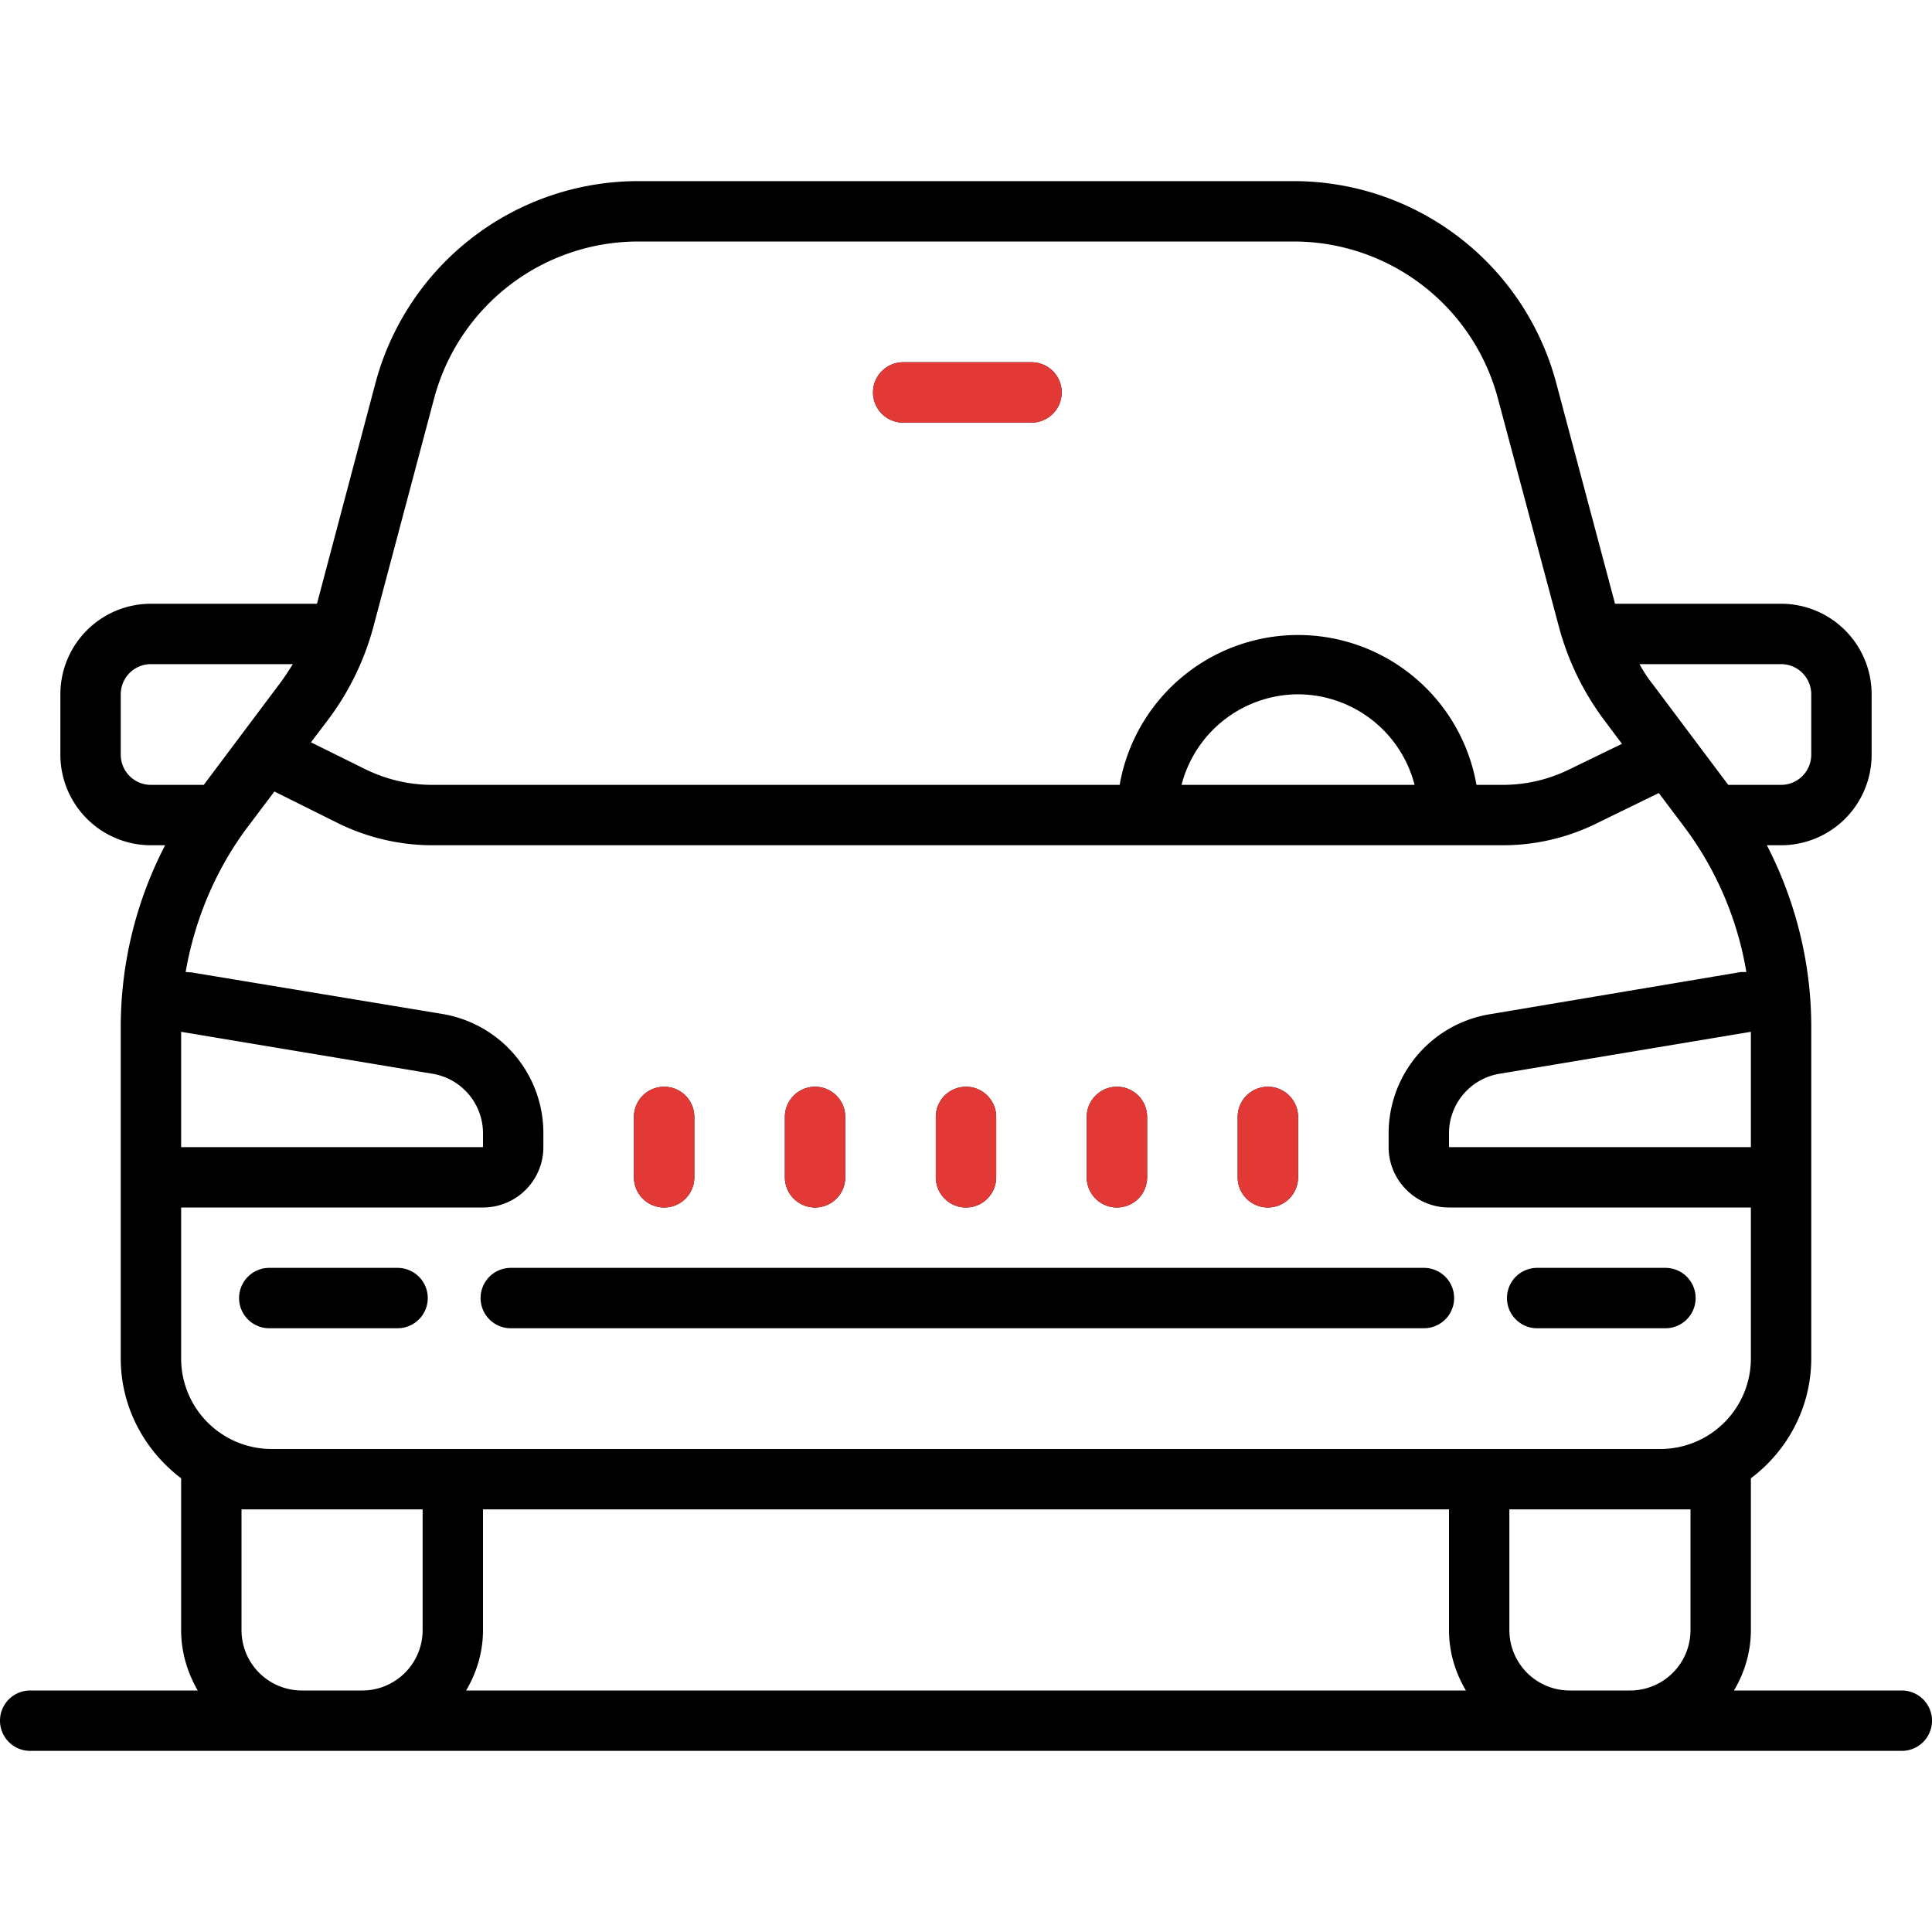 <svg width="64" height="64" fill="none" xmlns="http://www.w3.org/2000/svg"><path d="M21.14 6a9.01 9.01 0 00-8.7 6.68L10.5 20H5a3 3 0 00-3 3v2a3 3 0 003 3h.47A13.07 13.07 0 004 34v11c0 1.63.8 3.06 2 3.97V54c0 .73.21 1.41.55 2H1a1 1 0 100 2h62a1 1 0 100-2h-5.56c.35-.59.56-1.27.56-2v-5.03c1.2-.9 2-2.34 2-3.97V34c0-2.09-.52-4.16-1.47-6H59a3 3 0 003-3v-2a3 3 0 00-3-3h-5.5l-1.95-7.32A9 9 0 0042.85 6h-21.7zm0 2h21.72a7 7 0 016.76 5.2l2.02 7.56c.3 1.12.8 2.15 1.49 3.08l.6.8-1.75.85a5 5 0 01-2.2.51h-.87a6 6 0 00-11.82 0H14.32c-.77 0-1.53-.18-2.22-.52l-1.8-.89.57-.75a9 9 0 001.5-3.08l2.01-7.56A7 7 0 0121.14 8zm8.78 4a1 1 0 100 2h4.25a1 1 0 100-2h-4.25zM5 22h4.7c-.14.22-.27.43-.43.64L6.75 26H5a1 1 0 01-1-1v-2a1 1 0 011-1zm49.3 0H59a1 1 0 011 1v2a1 1 0 01-1 1h-1.75l-2.52-3.36c-.16-.2-.3-.42-.42-.64zM43 23a4 4 0 013.86 3h-7.72A4 4 0 0143 23zM9.09 26.22l2.13 1.06c.96.47 2.03.72 3.1.72h35.46a7 7 0 003.08-.71l2.09-1.02.85 1.13a11.04 11.04 0 012.05 4.8h-.18l-8.33 1.4A4 4 0 0046 37.53V38c0 1.1.9 2 2 2h10v5a3 3 0 01-3 3H9a3 3 0 01-3-3v-5h10a2 2 0 002-2v-.46a4 4 0 00-3.34-3.95l-8.33-1.38-.18-.01c.3-1.74 1-3.4 2.05-4.8l.89-1.18zM6 34.18l8.33 1.39A2 2 0 0116 37.54V38H6v-3.82zm52 0V38H48v-.46a2 2 0 011.67-1.97L58 34.18zM22 36a1 1 0 00-1 1v2a1 1 0 102 0v-2a1 1 0 00-1-1zm5 0a1 1 0 00-1 1v2a1 1 0 102 0v-2a1 1 0 00-1-1zm5 0a1 1 0 00-1 1v2a1 1 0 102 0v-2a1 1 0 00-1-1zm5 0a1 1 0 00-1 1v2a1 1 0 102 0v-2a1 1 0 00-1-1zm5 0a1 1 0 00-1 1v2a1 1 0 102 0v-2a1 1 0 00-1-1zM8.92 42a1 1 0 100 2h4.25a1 1 0 100-2H8.92zm8 0a1 1 0 100 2h30.25a1 1 0 100-2H16.92zm34 0a1 1 0 100 2h4.25a1 1 0 100-2h-4.25zM8 50h6v4a2 2 0 01-2 2h-2a2 2 0 01-2-2v-4zm8 0h32v4c0 .73.21 1.41.56 2H15.44c.35-.59.56-1.27.56-2v-4zm34 0h6v4a2 2 0 01-2 2h-2a2 2 0 01-2-2v-4z" fill="#000"/><path d="M28.92 13a1 1 0 011-1h4.25a1 1 0 110 2h-4.25a1 1 0 01-1-1zM21 37a1 1 0 112 0v2a1 1 0 11-2 0v-2zM26 37a1 1 0 112 0v2a1 1 0 11-2 0v-2zM31 37a1 1 0 112 0v2a1 1 0 11-2 0v-2zM36 37a1 1 0 112 0v2a1 1 0 11-2 0v-2zM41 37a1 1 0 112 0v2a1 1 0 11-2 0v-2z" fill="#E23936"/></svg>
